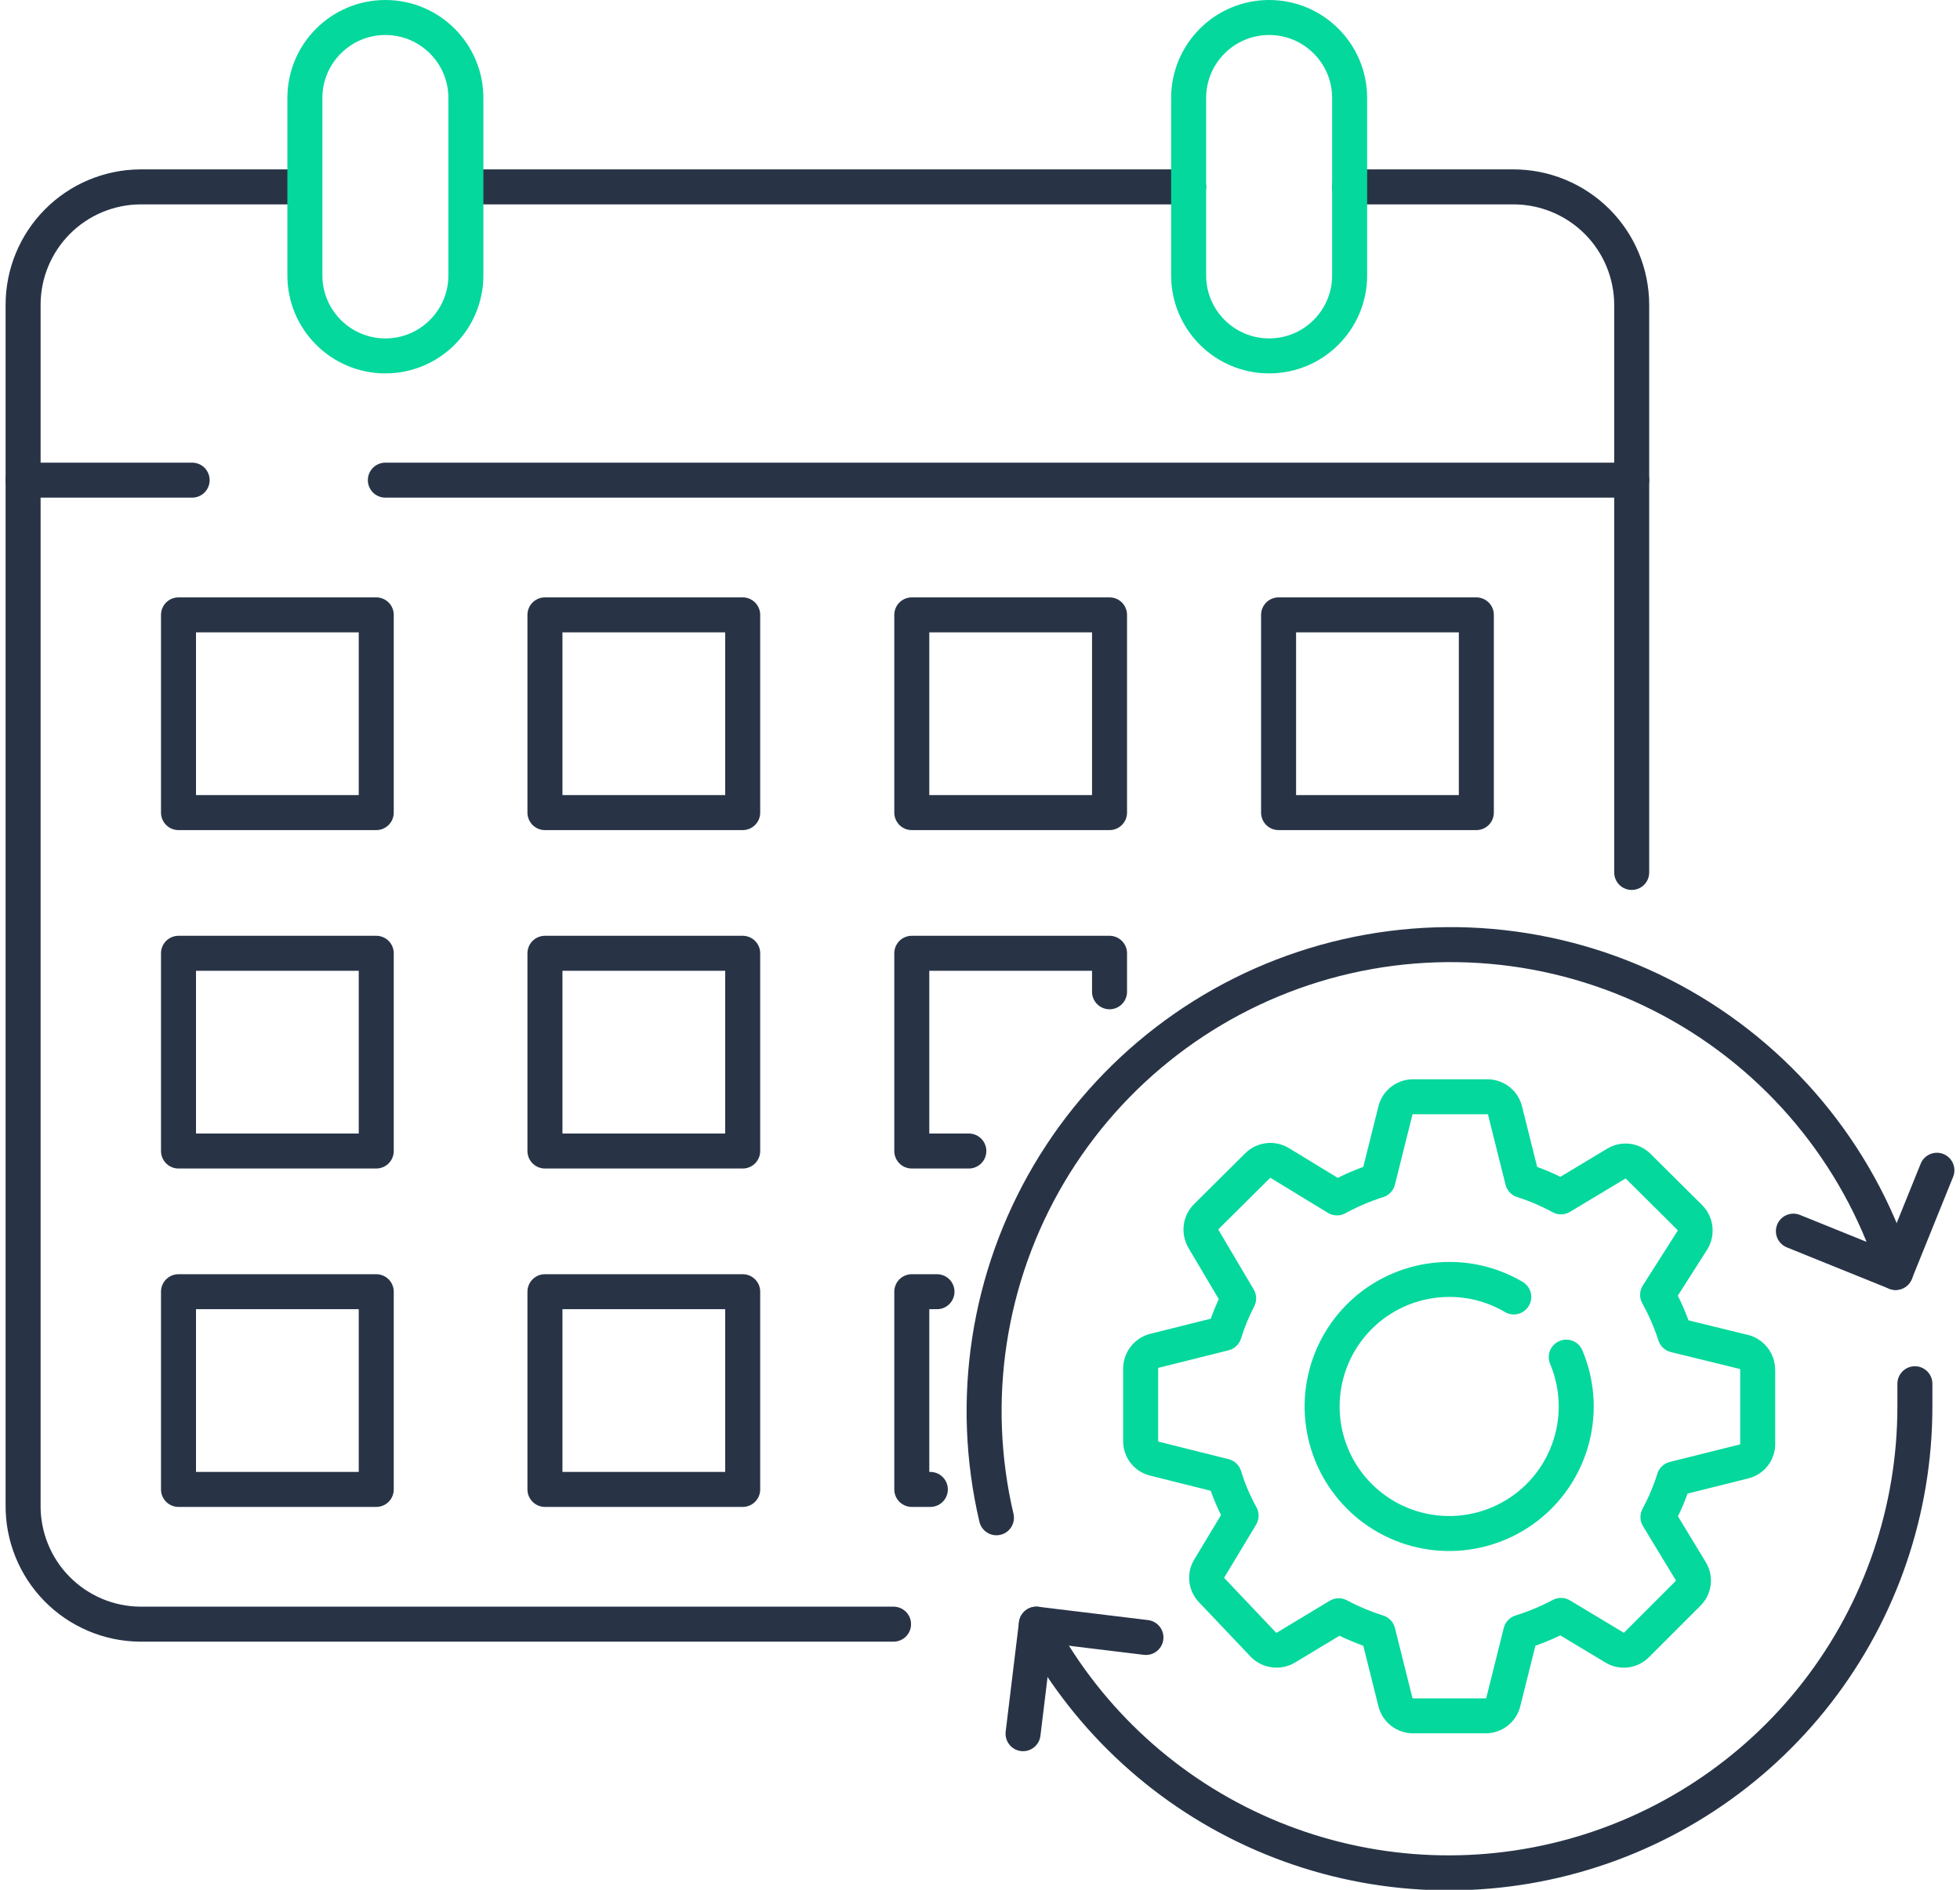 <svg width="56" height="54" viewBox="0 0 56 54" fill="none" xmlns="http://www.w3.org/2000/svg">
<path d="M38.56 5.34H43.24C44.135 5.34 44.993 5.695 45.627 6.326C46.261 6.958 46.618 7.815 46.62 8.71V24.93" stroke="#283446" stroke-linecap="round" stroke-linejoin="round"/>
<path d="M13.41 5.34H33.96" stroke="#283446" stroke-linecap="round" stroke-linejoin="round"/>
<path d="M25.53 46.41H4C3.557 46.406 3.119 46.315 2.711 46.141C2.303 45.967 1.933 45.715 1.623 45.398C1.312 45.081 1.068 44.706 0.903 44.295C0.737 43.883 0.655 43.443 0.66 43V8.71C0.66 7.821 1.011 6.969 1.637 6.337C2.262 5.706 3.112 5.348 4 5.34H8.59" stroke="#283446" stroke-linecap="round" stroke-linejoin="round"/>
<path d="M13.311 2.8C13.311 1.53 12.281 0.5 11.011 0.5C9.741 0.5 8.711 1.53 8.711 2.8V7.87C8.711 9.14 9.741 10.17 11.011 10.17C12.281 10.17 13.311 9.14 13.311 7.87V2.8Z" stroke="#05D89C" stroke-linecap="round" stroke-linejoin="round"/>
<path d="M38.561 2.8C38.561 1.53 37.531 0.5 36.261 0.5C34.991 0.5 33.961 1.53 33.961 2.8V7.87C33.961 9.14 34.991 10.17 36.261 10.17C37.531 10.17 38.561 9.14 38.561 7.87V2.8Z" stroke="#05D89C" stroke-linecap="round" stroke-linejoin="round"/>
<path d="M10.75 17.57H5.1V23.22H10.75V17.57Z" stroke="#283446" stroke-linecap="round" stroke-linejoin="round"/>
<path d="M21.22 17.57H15.57V23.22H21.22V17.57Z" stroke="#283446" stroke-linecap="round" stroke-linejoin="round"/>
<path d="M31.701 17.57H26.051V23.22H31.701V17.57Z" stroke="#283446" stroke-linecap="round" stroke-linejoin="round"/>
<path d="M42.181 17.57H36.531V23.22H42.181V17.57Z" stroke="#283446" stroke-linecap="round" stroke-linejoin="round"/>
<path d="M10.75 27.24H5.1V32.89H10.75V27.24Z" stroke="#283446" stroke-linecap="round" stroke-linejoin="round"/>
<path d="M21.22 27.24H15.57V32.89H21.22V27.24Z" stroke="#283446" stroke-linecap="round" stroke-linejoin="round"/>
<path d="M27.681 32.89H26.051V27.24H31.701V28.34" stroke="#283446" stroke-linecap="round" stroke-linejoin="round"/>
<path d="M10.75 36.91H5.1V42.56H10.75V36.91Z" stroke="#283446" stroke-linecap="round" stroke-linejoin="round"/>
<path d="M21.22 36.91H15.57V42.56H21.22V36.91Z" stroke="#283446" stroke-linecap="round" stroke-linejoin="round"/>
<path d="M26.581 42.56H26.051V36.91H26.771" stroke="#283446" stroke-linecap="round" stroke-linejoin="round"/>
<path d="M11.01 13.72H46.62" stroke="#283446" stroke-linecap="round" stroke-linejoin="round"/>
<path d="M0.66 13.72H5.49" stroke="#283446" stroke-linecap="round" stroke-linejoin="round"/>
<path d="M28.47 43.37C27.684 40.021 28.223 36.497 29.974 33.535C31.726 30.574 34.555 28.405 37.869 27.481C41.184 26.558 44.727 26.952 47.757 28.58C50.788 30.209 53.072 32.947 54.13 36.22" stroke="#283446" stroke-linecap="round" stroke-linejoin="round"/>
<path d="M54.711 39.54C54.711 39.75 54.711 39.97 54.711 40.18C54.715 43.139 53.733 46.015 51.921 48.354C50.109 50.693 47.57 52.362 44.704 53.098C41.838 53.834 38.809 53.595 36.094 52.418C33.379 51.242 31.133 49.195 29.711 46.6" stroke="#283446" stroke-linecap="round" stroke-linejoin="round"/>
<path d="M44.75 38.78C45.053 39.498 45.116 40.296 44.931 41.053C44.745 41.811 44.321 42.489 43.72 42.986C43.119 43.483 42.374 43.774 41.595 43.815C40.816 43.856 40.045 43.645 39.395 43.213C38.746 42.781 38.253 42.152 37.989 41.418C37.725 40.684 37.705 39.884 37.931 39.138C38.157 38.392 38.617 37.738 39.244 37.273C39.87 36.809 40.63 36.559 41.41 36.56C42.057 36.558 42.693 36.731 43.25 37.06M49.86 38.64L47.86 38.15C47.731 37.751 47.563 37.366 47.36 37L48.36 35.43C48.419 35.329 48.443 35.212 48.428 35.096C48.414 34.981 48.362 34.873 48.28 34.79L46.81 33.33C46.729 33.247 46.623 33.194 46.509 33.18C46.394 33.165 46.278 33.19 46.18 33.25L44.6 34.2C44.249 34.008 43.881 33.851 43.5 33.73L43 31.73C42.971 31.619 42.907 31.52 42.816 31.45C42.726 31.379 42.614 31.341 42.5 31.34H40.37C40.255 31.341 40.144 31.379 40.053 31.45C39.963 31.52 39.898 31.619 39.87 31.73L39.37 33.73C38.965 33.859 38.573 34.027 38.2 34.23L36.56 33.23C36.461 33.172 36.345 33.148 36.231 33.163C36.117 33.177 36.011 33.229 35.93 33.31L34.46 34.77C34.38 34.854 34.329 34.962 34.316 35.078C34.304 35.194 34.33 35.31 34.39 35.41L35.39 37.1C35.224 37.42 35.087 37.755 34.98 38.1L32.98 38.6C32.868 38.63 32.769 38.697 32.699 38.789C32.628 38.881 32.59 38.994 32.59 39.11V41.18C32.589 41.295 32.627 41.407 32.698 41.498C32.769 41.589 32.868 41.653 32.98 41.68L34.98 42.18C35.1 42.572 35.261 42.951 35.46 43.31L34.55 44.82C34.49 44.918 34.465 45.034 34.48 45.149C34.494 45.263 34.547 45.369 34.63 45.45L36.1 47C36.183 47.082 36.291 47.134 36.406 47.148C36.522 47.163 36.639 47.139 36.74 47.08L38.25 46.17C38.608 46.361 38.983 46.519 39.37 46.64L39.87 48.64C39.898 48.751 39.963 48.849 40.053 48.92C40.144 48.99 40.255 49.029 40.37 49.03H42.45C42.565 49.029 42.676 48.99 42.766 48.92C42.857 48.849 42.921 48.751 42.95 48.64L43.45 46.64C43.847 46.515 44.232 46.355 44.6 46.16L46.13 47.08C46.228 47.14 46.344 47.164 46.459 47.15C46.573 47.135 46.679 47.083 46.76 47L48.23 45.53C48.312 45.449 48.365 45.343 48.38 45.229C48.394 45.114 48.37 44.998 48.31 44.9L47.37 43.35C47.558 43.002 47.712 42.637 47.83 42.26L49.83 41.76C49.942 41.733 50.041 41.669 50.112 41.578C50.183 41.487 50.221 41.375 50.22 41.26V39.15C50.222 39.038 50.188 38.928 50.123 38.836C50.058 38.745 49.966 38.676 49.86 38.64V38.64Z" stroke="#05D89C" stroke-linecap="round" stroke-linejoin="round"/>
<path d="M51.24 35.18L54.16 36.36" stroke="#283446" stroke-linecap="round" stroke-linejoin="round"/>
<path d="M55.34 33.44L54.16 36.36" stroke="#283446" stroke-linecap="round" stroke-linejoin="round"/>
<path d="M32.741 46.79L29.611 46.41" stroke="#283446" stroke-linecap="round" stroke-linejoin="round"/>
<path d="M29.23 49.54L29.61 46.41" stroke="#283446" stroke-linecap="round" stroke-linejoin="round"/>
</svg>
